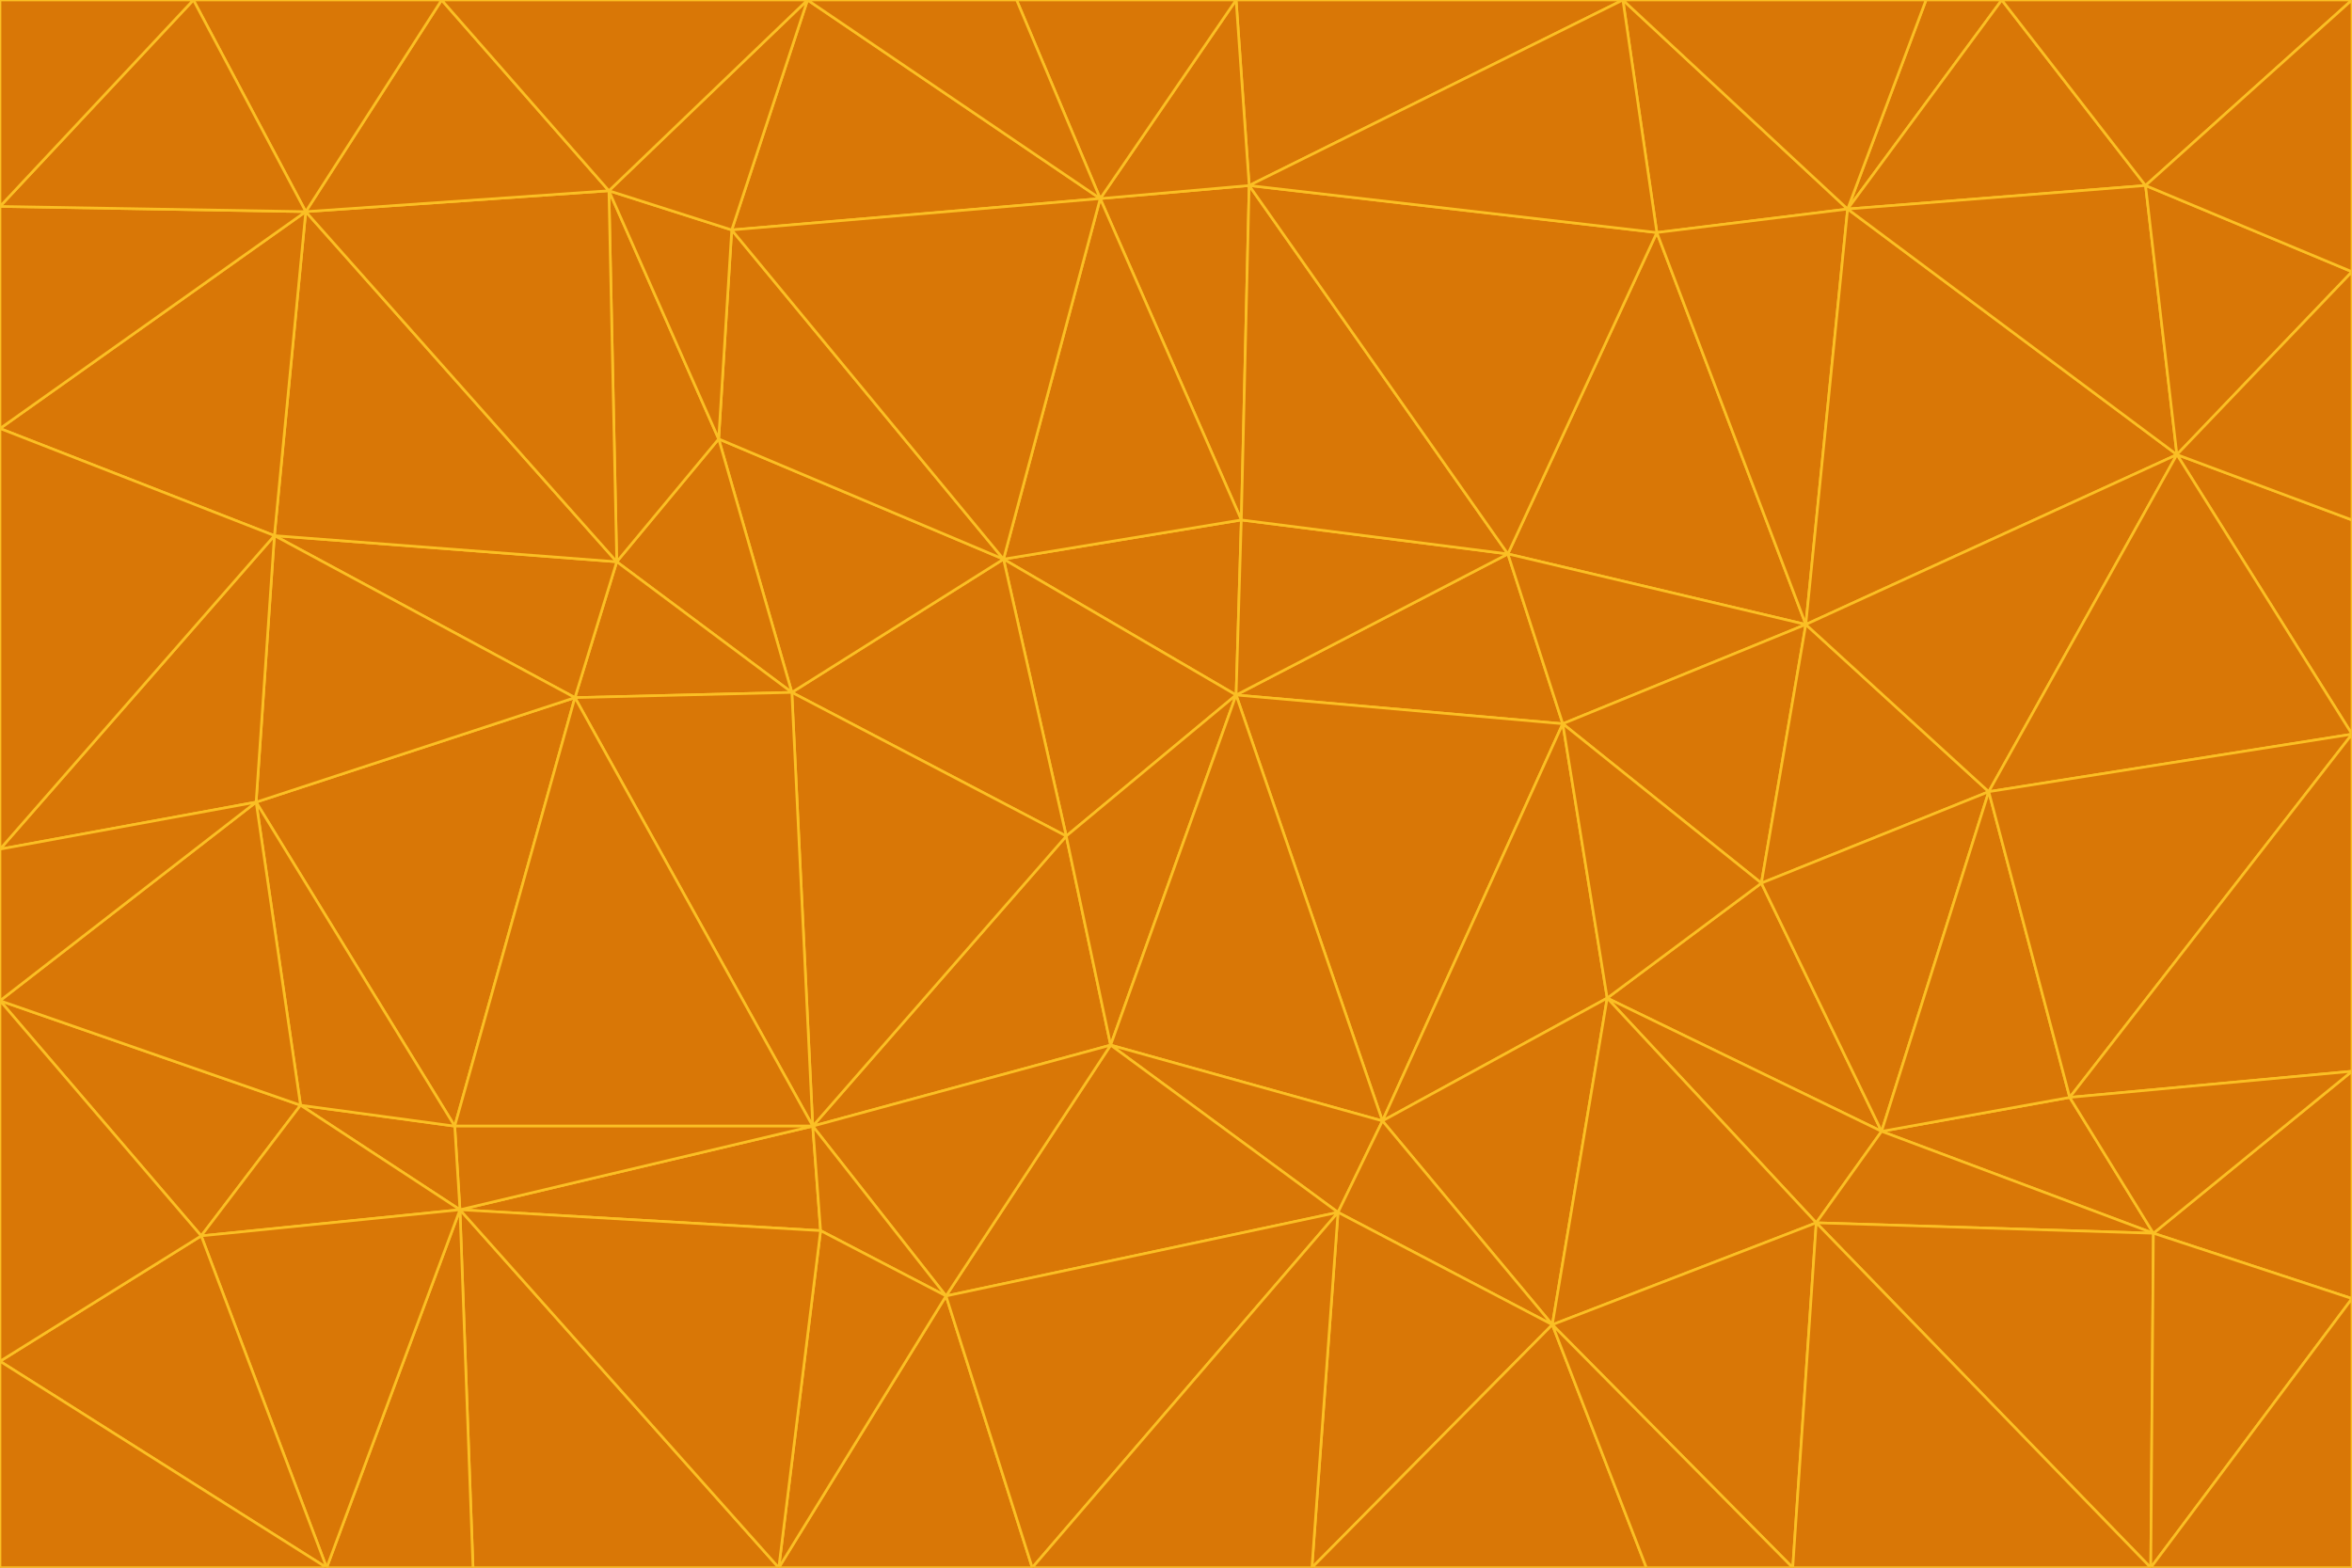 <svg id="visual" viewBox="0 0 900 600" width="900" height="600" xmlns="http://www.w3.org/2000/svg" xmlns:xlink="http://www.w3.org/1999/xlink" version="1.1"><g stroke-width="1" stroke-linejoin="bevel"><path d="M473 266L475 199L384 214Z" fill="#d97706" stroke="#fbbf24"></path><path d="M384 214L408 320L473 266Z" fill="#d97706" stroke="#fbbf24"></path><path d="M384 214L303 265L408 320Z" fill="#d97706" stroke="#fbbf24"></path><path d="M598 277L577 212L473 266Z" fill="#d97706" stroke="#fbbf24"></path><path d="M473 266L577 212L475 199Z" fill="#d97706" stroke="#fbbf24"></path><path d="M478 71L421 76L475 199Z" fill="#d97706" stroke="#fbbf24"></path><path d="M475 199L421 76L384 214Z" fill="#d97706" stroke="#fbbf24"></path><path d="M384 214L275 168L303 265Z" fill="#d97706" stroke="#fbbf24"></path><path d="M577 212L478 71L475 199Z" fill="#d97706" stroke="#fbbf24"></path><path d="M311 431L425 400L408 320Z" fill="#d97706" stroke="#fbbf24"></path><path d="M408 320L425 400L473 266Z" fill="#d97706" stroke="#fbbf24"></path><path d="M529 429L598 277L473 266Z" fill="#d97706" stroke="#fbbf24"></path><path d="M280 88L275 168L384 214Z" fill="#d97706" stroke="#fbbf24"></path><path d="M275 168L236 215L303 265Z" fill="#d97706" stroke="#fbbf24"></path><path d="M303 265L311 431L408 320Z" fill="#d97706" stroke="#fbbf24"></path><path d="M309 0L280 88L421 76Z" fill="#d97706" stroke="#fbbf24"></path><path d="M421 76L280 88L384 214Z" fill="#d97706" stroke="#fbbf24"></path><path d="M275 168L233 73L236 215Z" fill="#d97706" stroke="#fbbf24"></path><path d="M236 215L220 267L303 265Z" fill="#d97706" stroke="#fbbf24"></path><path d="M425 400L529 429L473 266Z" fill="#d97706" stroke="#fbbf24"></path><path d="M220 267L311 431L303 265Z" fill="#d97706" stroke="#fbbf24"></path><path d="M425 400L512 464L529 429Z" fill="#d97706" stroke="#fbbf24"></path><path d="M621 0L473 0L478 71Z" fill="#d97706" stroke="#fbbf24"></path><path d="M478 71L473 0L421 76Z" fill="#d97706" stroke="#fbbf24"></path><path d="M473 0L389 0L421 76Z" fill="#d97706" stroke="#fbbf24"></path><path d="M529 429L615 382L598 277Z" fill="#d97706" stroke="#fbbf24"></path><path d="M362 496L512 464L425 400Z" fill="#d97706" stroke="#fbbf24"></path><path d="M529 429L594 507L615 382Z" fill="#d97706" stroke="#fbbf24"></path><path d="M691 239L634 89L577 212Z" fill="#d97706" stroke="#fbbf24"></path><path d="M577 212L634 89L478 71Z" fill="#d97706" stroke="#fbbf24"></path><path d="M691 239L577 212L598 277Z" fill="#d97706" stroke="#fbbf24"></path><path d="M280 88L233 73L275 168Z" fill="#d97706" stroke="#fbbf24"></path><path d="M236 215L105 205L220 267Z" fill="#d97706" stroke="#fbbf24"></path><path d="M309 0L233 73L280 88Z" fill="#d97706" stroke="#fbbf24"></path><path d="M674 338L691 239L598 277Z" fill="#d97706" stroke="#fbbf24"></path><path d="M389 0L309 0L421 76Z" fill="#d97706" stroke="#fbbf24"></path><path d="M720 433L674 338L615 382Z" fill="#d97706" stroke="#fbbf24"></path><path d="M615 382L674 338L598 277Z" fill="#d97706" stroke="#fbbf24"></path><path d="M176 463L314 471L311 431Z" fill="#d97706" stroke="#fbbf24"></path><path d="M311 431L362 496L425 400Z" fill="#d97706" stroke="#fbbf24"></path><path d="M314 471L362 496L311 431Z" fill="#d97706" stroke="#fbbf24"></path><path d="M707 80L621 0L634 89Z" fill="#d97706" stroke="#fbbf24"></path><path d="M634 89L621 0L478 71Z" fill="#d97706" stroke="#fbbf24"></path><path d="M691 239L707 80L634 89Z" fill="#d97706" stroke="#fbbf24"></path><path d="M512 464L594 507L529 429Z" fill="#d97706" stroke="#fbbf24"></path><path d="M502 600L594 507L512 464Z" fill="#d97706" stroke="#fbbf24"></path><path d="M98 307L174 431L220 267Z" fill="#d97706" stroke="#fbbf24"></path><path d="M220 267L174 431L311 431Z" fill="#d97706" stroke="#fbbf24"></path><path d="M298 600L395 600L362 496Z" fill="#d97706" stroke="#fbbf24"></path><path d="M117 81L105 205L236 215Z" fill="#d97706" stroke="#fbbf24"></path><path d="M674 338L761 303L691 239Z" fill="#d97706" stroke="#fbbf24"></path><path d="M691 239L833 174L707 80Z" fill="#d97706" stroke="#fbbf24"></path><path d="M720 433L761 303L674 338Z" fill="#d97706" stroke="#fbbf24"></path><path d="M105 205L98 307L220 267Z" fill="#d97706" stroke="#fbbf24"></path><path d="M174 431L176 463L311 431Z" fill="#d97706" stroke="#fbbf24"></path><path d="M115 423L176 463L174 431Z" fill="#d97706" stroke="#fbbf24"></path><path d="M695 468L720 433L615 382Z" fill="#d97706" stroke="#fbbf24"></path><path d="M233 73L117 81L236 215Z" fill="#d97706" stroke="#fbbf24"></path><path d="M169 0L117 81L233 73Z" fill="#d97706" stroke="#fbbf24"></path><path d="M309 0L169 0L233 73Z" fill="#d97706" stroke="#fbbf24"></path><path d="M594 507L695 468L615 382Z" fill="#d97706" stroke="#fbbf24"></path><path d="M298 600L362 496L314 471Z" fill="#d97706" stroke="#fbbf24"></path><path d="M362 496L395 600L512 464Z" fill="#d97706" stroke="#fbbf24"></path><path d="M594 507L686 600L695 468Z" fill="#d97706" stroke="#fbbf24"></path><path d="M98 307L115 423L174 431Z" fill="#d97706" stroke="#fbbf24"></path><path d="M395 600L502 600L512 464Z" fill="#d97706" stroke="#fbbf24"></path><path d="M766 0L737 0L707 80Z" fill="#d97706" stroke="#fbbf24"></path><path d="M707 80L737 0L621 0Z" fill="#d97706" stroke="#fbbf24"></path><path d="M181 600L298 600L176 463Z" fill="#d97706" stroke="#fbbf24"></path><path d="M176 463L298 600L314 471Z" fill="#d97706" stroke="#fbbf24"></path><path d="M900 199L833 174L900 281Z" fill="#d97706" stroke="#fbbf24"></path><path d="M761 303L833 174L691 239Z" fill="#d97706" stroke="#fbbf24"></path><path d="M821 71L766 0L707 80Z" fill="#d97706" stroke="#fbbf24"></path><path d="M824 472L792 420L720 433Z" fill="#d97706" stroke="#fbbf24"></path><path d="M720 433L792 420L761 303Z" fill="#d97706" stroke="#fbbf24"></path><path d="M824 472L720 433L695 468Z" fill="#d97706" stroke="#fbbf24"></path><path d="M502 600L630 600L594 507Z" fill="#d97706" stroke="#fbbf24"></path><path d="M833 174L821 71L707 80Z" fill="#d97706" stroke="#fbbf24"></path><path d="M169 0L74 0L117 81Z" fill="#d97706" stroke="#fbbf24"></path><path d="M117 81L0 164L105 205Z" fill="#d97706" stroke="#fbbf24"></path><path d="M105 205L0 325L98 307Z" fill="#d97706" stroke="#fbbf24"></path><path d="M0 383L77 473L115 423Z" fill="#d97706" stroke="#fbbf24"></path><path d="M115 423L77 473L176 463Z" fill="#d97706" stroke="#fbbf24"></path><path d="M0 383L115 423L98 307Z" fill="#d97706" stroke="#fbbf24"></path><path d="M0 79L0 164L117 81Z" fill="#d97706" stroke="#fbbf24"></path><path d="M0 164L0 325L105 205Z" fill="#d97706" stroke="#fbbf24"></path><path d="M630 600L686 600L594 507Z" fill="#d97706" stroke="#fbbf24"></path><path d="M125 600L181 600L176 463Z" fill="#d97706" stroke="#fbbf24"></path><path d="M823 600L824 472L695 468Z" fill="#d97706" stroke="#fbbf24"></path><path d="M900 281L833 174L761 303Z" fill="#d97706" stroke="#fbbf24"></path><path d="M0 325L0 383L98 307Z" fill="#d97706" stroke="#fbbf24"></path><path d="M77 473L125 600L176 463Z" fill="#d97706" stroke="#fbbf24"></path><path d="M74 0L0 79L117 81Z" fill="#d97706" stroke="#fbbf24"></path><path d="M900 281L761 303L792 420Z" fill="#d97706" stroke="#fbbf24"></path><path d="M833 174L900 104L821 71Z" fill="#d97706" stroke="#fbbf24"></path><path d="M900 410L900 281L792 420Z" fill="#d97706" stroke="#fbbf24"></path><path d="M0 521L125 600L77 473Z" fill="#d97706" stroke="#fbbf24"></path><path d="M900 199L900 104L833 174Z" fill="#d97706" stroke="#fbbf24"></path><path d="M821 71L900 0L766 0Z" fill="#d97706" stroke="#fbbf24"></path><path d="M74 0L0 0L0 79Z" fill="#d97706" stroke="#fbbf24"></path><path d="M900 497L900 410L824 472Z" fill="#d97706" stroke="#fbbf24"></path><path d="M824 472L900 410L792 420Z" fill="#d97706" stroke="#fbbf24"></path><path d="M900 104L900 0L821 71Z" fill="#d97706" stroke="#fbbf24"></path><path d="M0 383L0 521L77 473Z" fill="#d97706" stroke="#fbbf24"></path><path d="M686 600L823 600L695 468Z" fill="#d97706" stroke="#fbbf24"></path><path d="M823 600L900 497L824 472Z" fill="#d97706" stroke="#fbbf24"></path><path d="M0 521L0 600L125 600Z" fill="#d97706" stroke="#fbbf24"></path><path d="M823 600L900 600L900 497Z" fill="#d97706" stroke="#fbbf24"></path></g></svg>